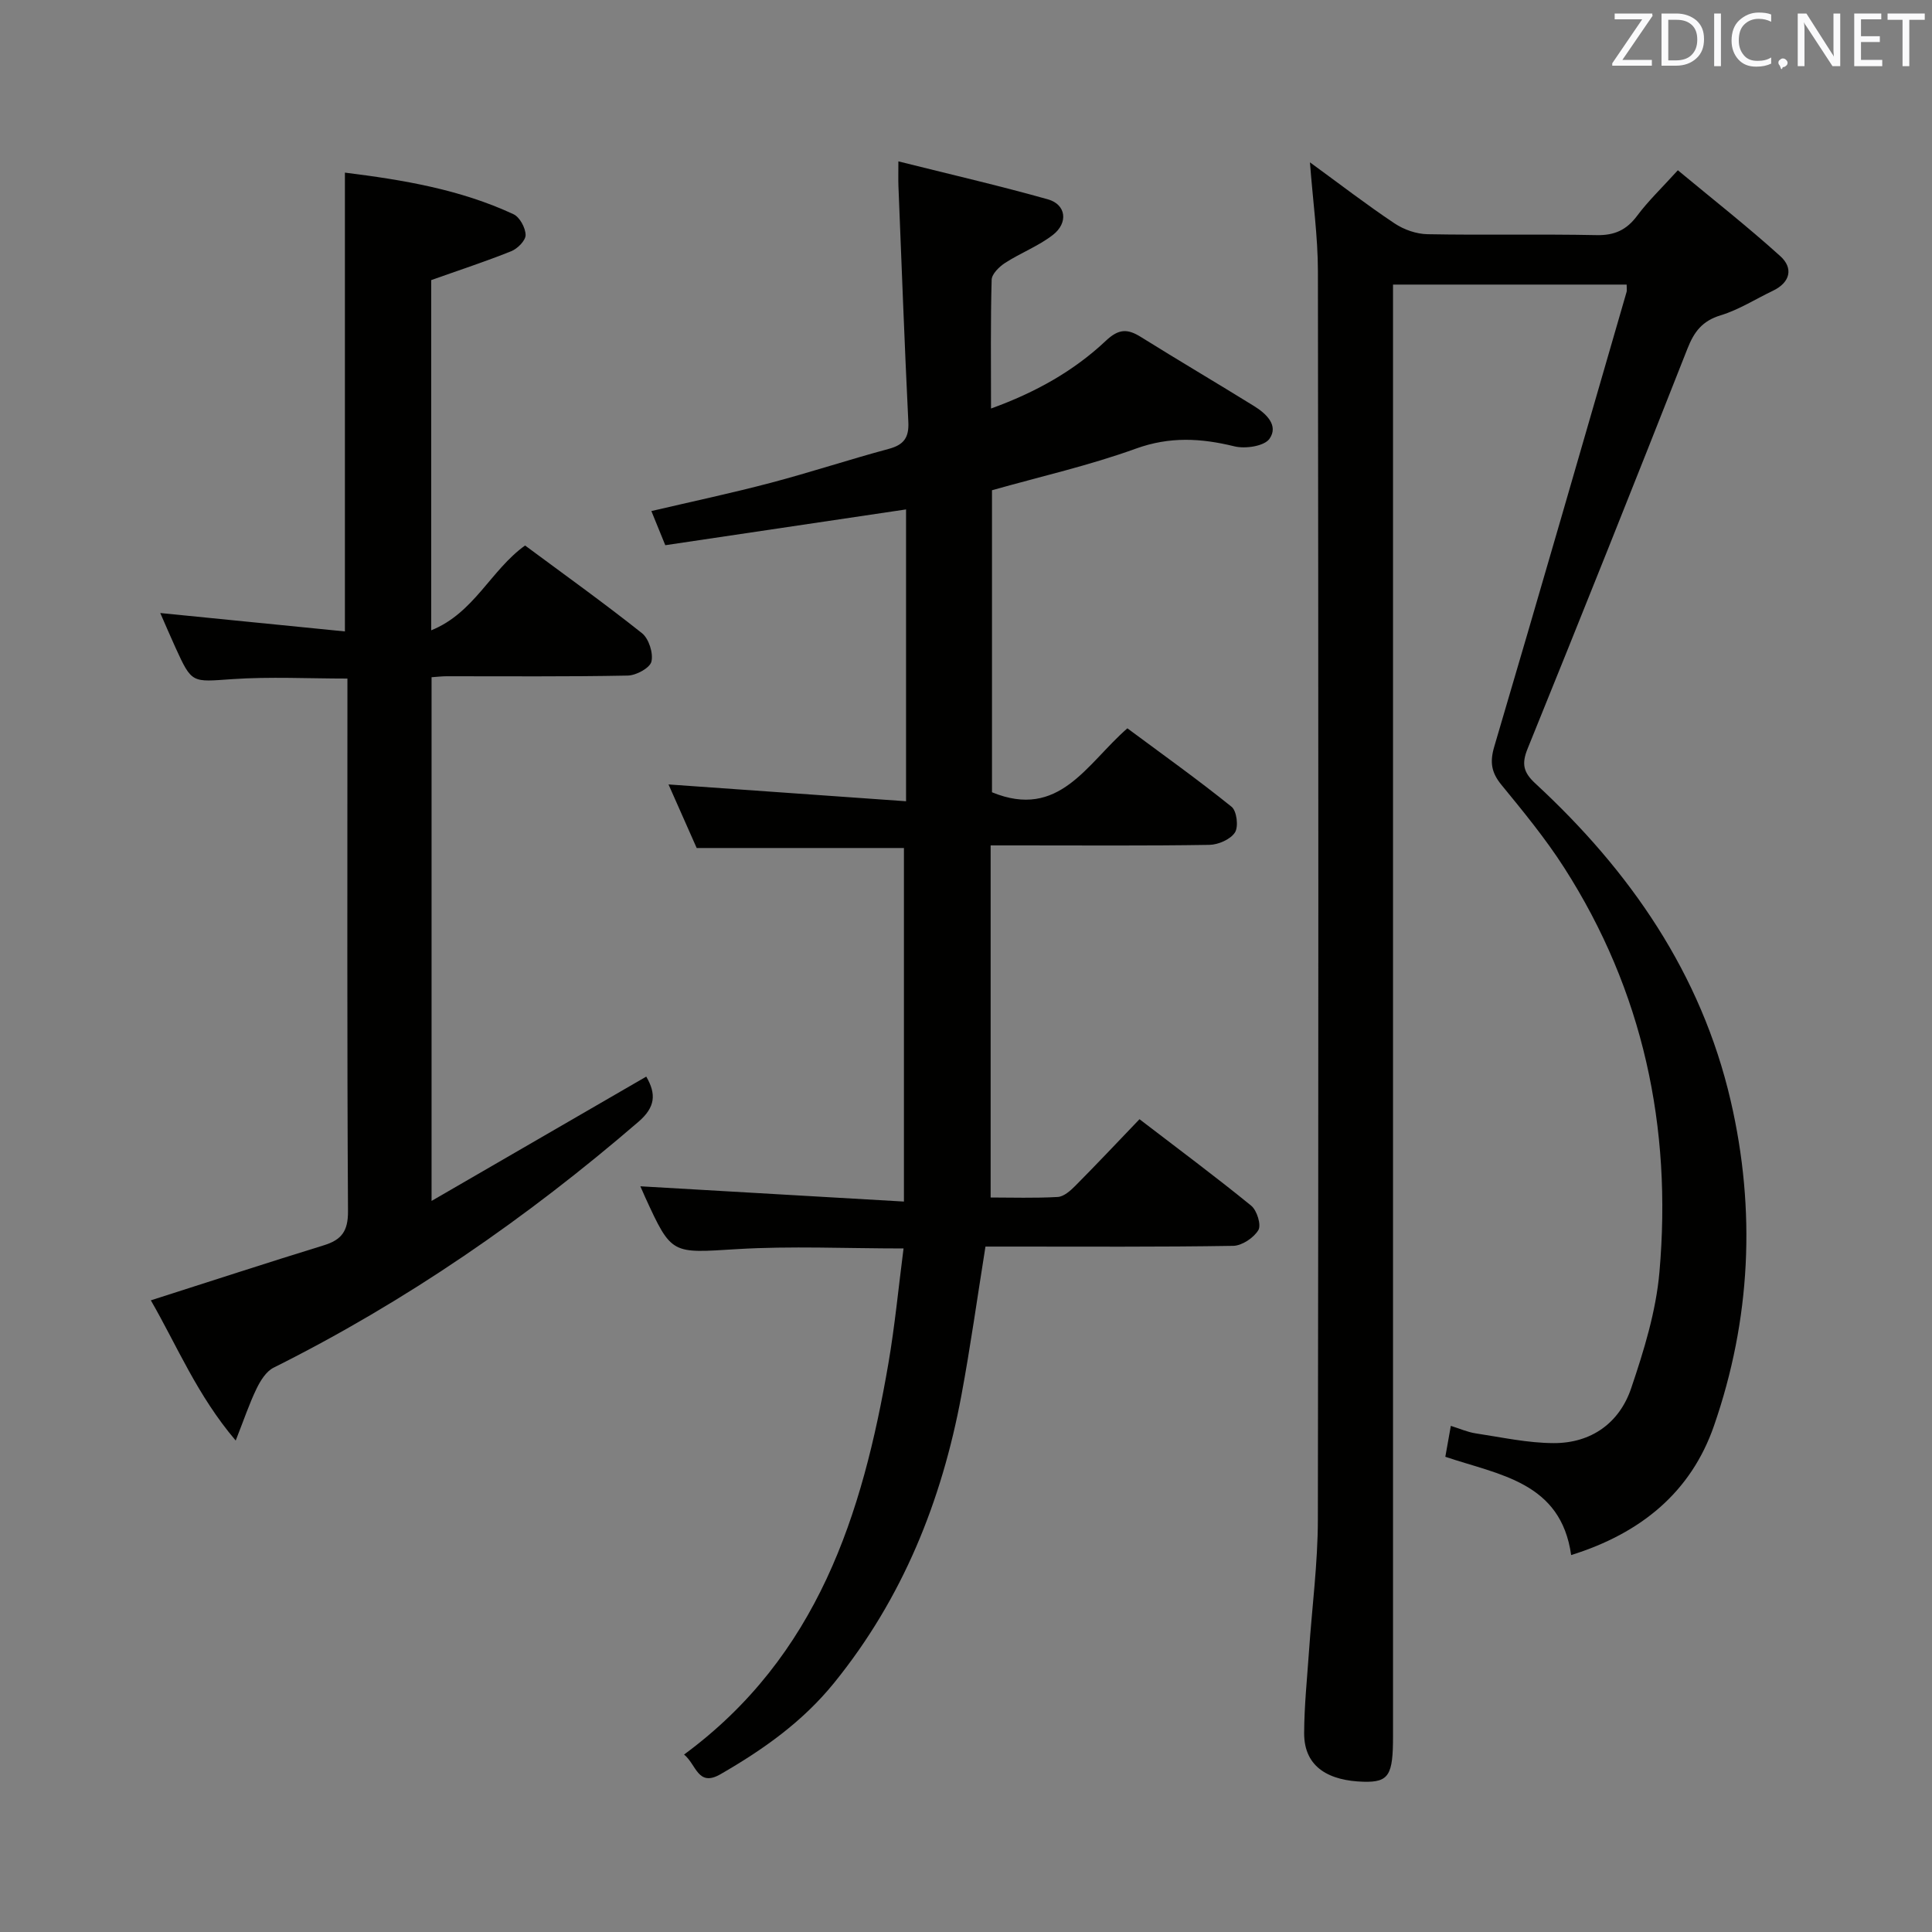 <svg enable-background="new 0 0 400 400" viewBox="0 0 400 400" xmlns="http://www.w3.org/2000/svg"><rect x="0" y="0" width="400" height="400" fill="#808080" stroke="none"/><path d="m271.21 33.61c6.22 4.53 11.74 8.79 17.53 12.65 1.93 1.29 4.51 2.19 6.81 2.23 11.66.22 23.33-.05 34.99.19 3.74.08 6.23-1.07 8.43-4.03 2.27-3.05 5.07-5.71 8.41-9.4 7.14 5.93 14.39 11.62 21.22 17.79 2.71 2.45 2.1 5.42-1.54 7.16-3.6 1.72-7.04 3.93-10.81 5.08-3.8 1.15-5.5 3.39-6.88 6.9-10.89 27.66-21.91 55.26-33.09 82.81-1.29 3.17-.89 4.92 1.61 7.23 19.58 18.1 34.32 39.33 40.43 65.68 5.26 22.7 4.16 45.32-3.46 67.3-4.77 13.76-15.15 22.26-29.57 26.76-2.13-15.16-14.92-16.58-26.05-20.35.35-1.98.69-3.89 1.14-6.4 1.84.57 3.44 1.29 5.12 1.55 5.38.81 10.79 2.01 16.19 2.02 7.74.02 13.59-4.15 16.03-11.37 2.64-7.8 5.14-15.91 5.85-24.05 2.63-29.98-3.36-58.21-19.76-83.77-3.85-6-8.42-11.56-12.95-17.09-2.09-2.55-2.44-4.7-1.49-7.92 9.26-31.34 18.31-62.75 27.4-94.15.09-.3.01-.65.01-1.51-15.86 0-31.69 0-48.37 0v6.14 294.41c0 7.99-.81 9.57-6.1 9.42-6.88-.19-12.32-2.8-12.3-10.06.02-5.64.61-11.28 1-16.91.62-9.11 1.83-18.22 1.84-27.33.14-86.14.12-172.28.01-258.42-.01-7.24-1.04-14.5-1.65-22.56z" fill="#010100"/><path d="m141.63 363.26c27.66-20.37 36.93-49.69 42.3-80.96 1.34-7.8 2.09-15.69 3.14-23.82-11.96 0-23.27-.54-34.5.14-13.51.82-13.49 1.27-18.99-10.74-.48-1.05-.92-2.11-1-2.27 17.67 1.02 35.67 2.06 54.57 3.16 0-25.12 0-49.14 0-73.2-13.77 0-28.01 0-42.91 0-1.86-4.2-4-9.01-5.83-13.16 16.09 1.14 32.39 2.29 49.18 3.48 0-20.76 0-40.48 0-60.42-16.52 2.45-33.12 4.92-49.85 7.41-1.13-2.77-1.91-4.7-2.88-7.07 8.45-1.98 16.66-3.72 24.76-5.86 8.18-2.16 16.23-4.82 24.41-7.02 3.11-.84 4.19-2.34 4.03-5.58-.8-16.28-1.39-32.57-2.05-48.85-.05-1.31-.01-2.62-.01-5.09 10.65 2.67 20.88 5.02 30.98 7.87 3.75 1.06 4.25 4.86.98 7.38-2.99 2.31-6.66 3.7-9.86 5.77-1.21.78-2.75 2.28-2.79 3.49-.24 8.62-.13 17.26-.13 26.66 9.26-3.35 17.15-7.78 23.8-14.05 2.65-2.49 4.47-2.49 7.23-.76 7.76 4.84 15.64 9.48 23.41 14.29 2.51 1.55 5.17 4.01 3.21 6.79-1.08 1.53-5 2.12-7.26 1.56-6.93-1.7-13.39-2.06-20.39.47-9.64 3.49-19.71 5.77-29.8 8.62v62.53c13.92 5.72 19.56-5.86 28.03-13.24 7.15 5.31 14.53 10.57 21.57 16.24 1.08.86 1.48 4.13.7 5.33-.93 1.43-3.44 2.53-5.29 2.56-13 .21-26 .11-39 .11-1.82 0-3.65 0-6.29 0v72.9c4.32 0 9.12.16 13.89-.11 1.25-.07 2.62-1.28 3.61-2.28 4.44-4.47 8.76-9.06 13.32-13.82 8.2 6.29 15.8 11.93 23.13 17.91 1.19.97 2.12 3.99 1.48 5.05-.96 1.6-3.39 3.23-5.22 3.26-15.33.25-30.66.15-45.99.15-1.79 0-3.59 0-5.29 0-1.7 10.61-3.11 20.77-4.99 30.85-4.08 21.87-12.16 41.97-26.33 59.46-6.54 8.08-14.71 13.85-23.57 18.95-4.67 2.67-4.96-2.02-7.51-4.09z" fill="#010100"/><path d="m89.28 57.99v72.51c8.9-3.59 12.32-12.46 19.43-17.56 8.04 5.96 16.28 11.86 24.2 18.15 1.42 1.13 2.38 4.13 1.96 5.89-.32 1.32-3.16 2.86-4.91 2.89-12.49.25-24.99.13-37.48.14-.97 0-1.93.12-3.13.2v108.43c15.15-8.77 29.71-17.2 44.45-25.74 2.1 3.61 1.9 6.32-1.61 9.35-23.17 19.97-48.14 37.22-75.54 50.91-1.53.76-2.72 2.67-3.52 4.32-1.5 3.08-2.59 6.36-4.33 10.77-7.98-9.38-12.13-19.6-17.57-29.03 12.29-3.92 24.01-7.76 35.8-11.39 3.67-1.13 5.04-2.9 5.02-7.04-.21-35.15-.12-70.31-.12-105.46 0-1.49 0-2.99 0-4.84-8.08 0-16.01-.42-23.87.12-8.33.57-8.31.98-11.75-6.58-1.1-2.42-2.14-4.86-3.13-7.11 12.62 1.26 25.23 2.51 38.23 3.81 0-32.07 0-63.24 0-94.99 11.97 1.49 23.83 3.46 34.9 8.61 1.29.6 2.49 2.81 2.51 4.3.02 1.14-1.67 2.84-2.97 3.36-5.33 2.14-10.81 3.93-16.57 5.98z" fill="#010100"/><g fill="#fafafb"><path d="m342.2 3.2-6.3 9.2h6.1v1.2h-8.2v-.5l6.2-9.1h-5.7v-1.2h7.8v.4z"/><path d="m344 13.7v-10.9h3.1c1.6 0 3 .5 4.1 1.4 1.1 1 1.6 2.2 1.6 3.9s-.5 3-1.6 4-2.5 1.5-4.2 1.5h-3zm1.4-9.6v8.4h1.6c1.4 0 2.5-.4 3.2-1.1.8-.8 1.2-1.8 1.2-3.2s-.4-2.4-1.2-3.1-1.8-1-3.1-1z"/><path d="m356.3 2.8v10.9h-1.4v-10.9z"/><path d="m366.6 13.2c-.8.4-1.8.6-3 .6-1.6 0-2.8-.5-3.7-1.5s-1.4-2.3-1.4-3.9c0-1.7.5-3.2 1.6-4.2s2.4-1.6 4-1.6c1 0 1.9.1 2.6.4v1.5c-.8-.4-1.6-.6-2.6-.6-1.2 0-2.2.4-3 1.2s-1.1 1.9-1.1 3.3c0 1.3.4 2.3 1.1 3.1s1.6 1.1 2.8 1.1c1.1 0 2-.2 2.8-.7v1.3z"/><path d="m368.2 13c0-.3.1-.5.3-.6.2-.2.4-.3.6-.3.3 0 .5.1.7.3s.3.4.3.6-.1.5-.3.6c-.2.2-.4.3-.7.3-.3 1-.5-.1-.6-.3-.2-.2-.3-.4-.3-.6z"/><path d="m381.1 13.7h-1.7l-5.5-8.4c-.2-.2-.3-.5-.4-.7 0 .2.1.8.1 1.5v7.6h-1.4v-10.9h1.8l5.3 8.3c.3.4.4.6.4.8 0-.3-.1-.8-.1-1.6v-7.5h1.4v10.9z"/><path d="m389.7 13.7h-5.8v-10.9h5.6v1.2h-4.2v3.5h3.9v1.2h-3.9v3.7h4.4z"/><path d="m398.4 4.1h-3.1v9.6h-1.4v-9.6h-3.1v-1.3h7.7v1.3z"/></g></svg>
